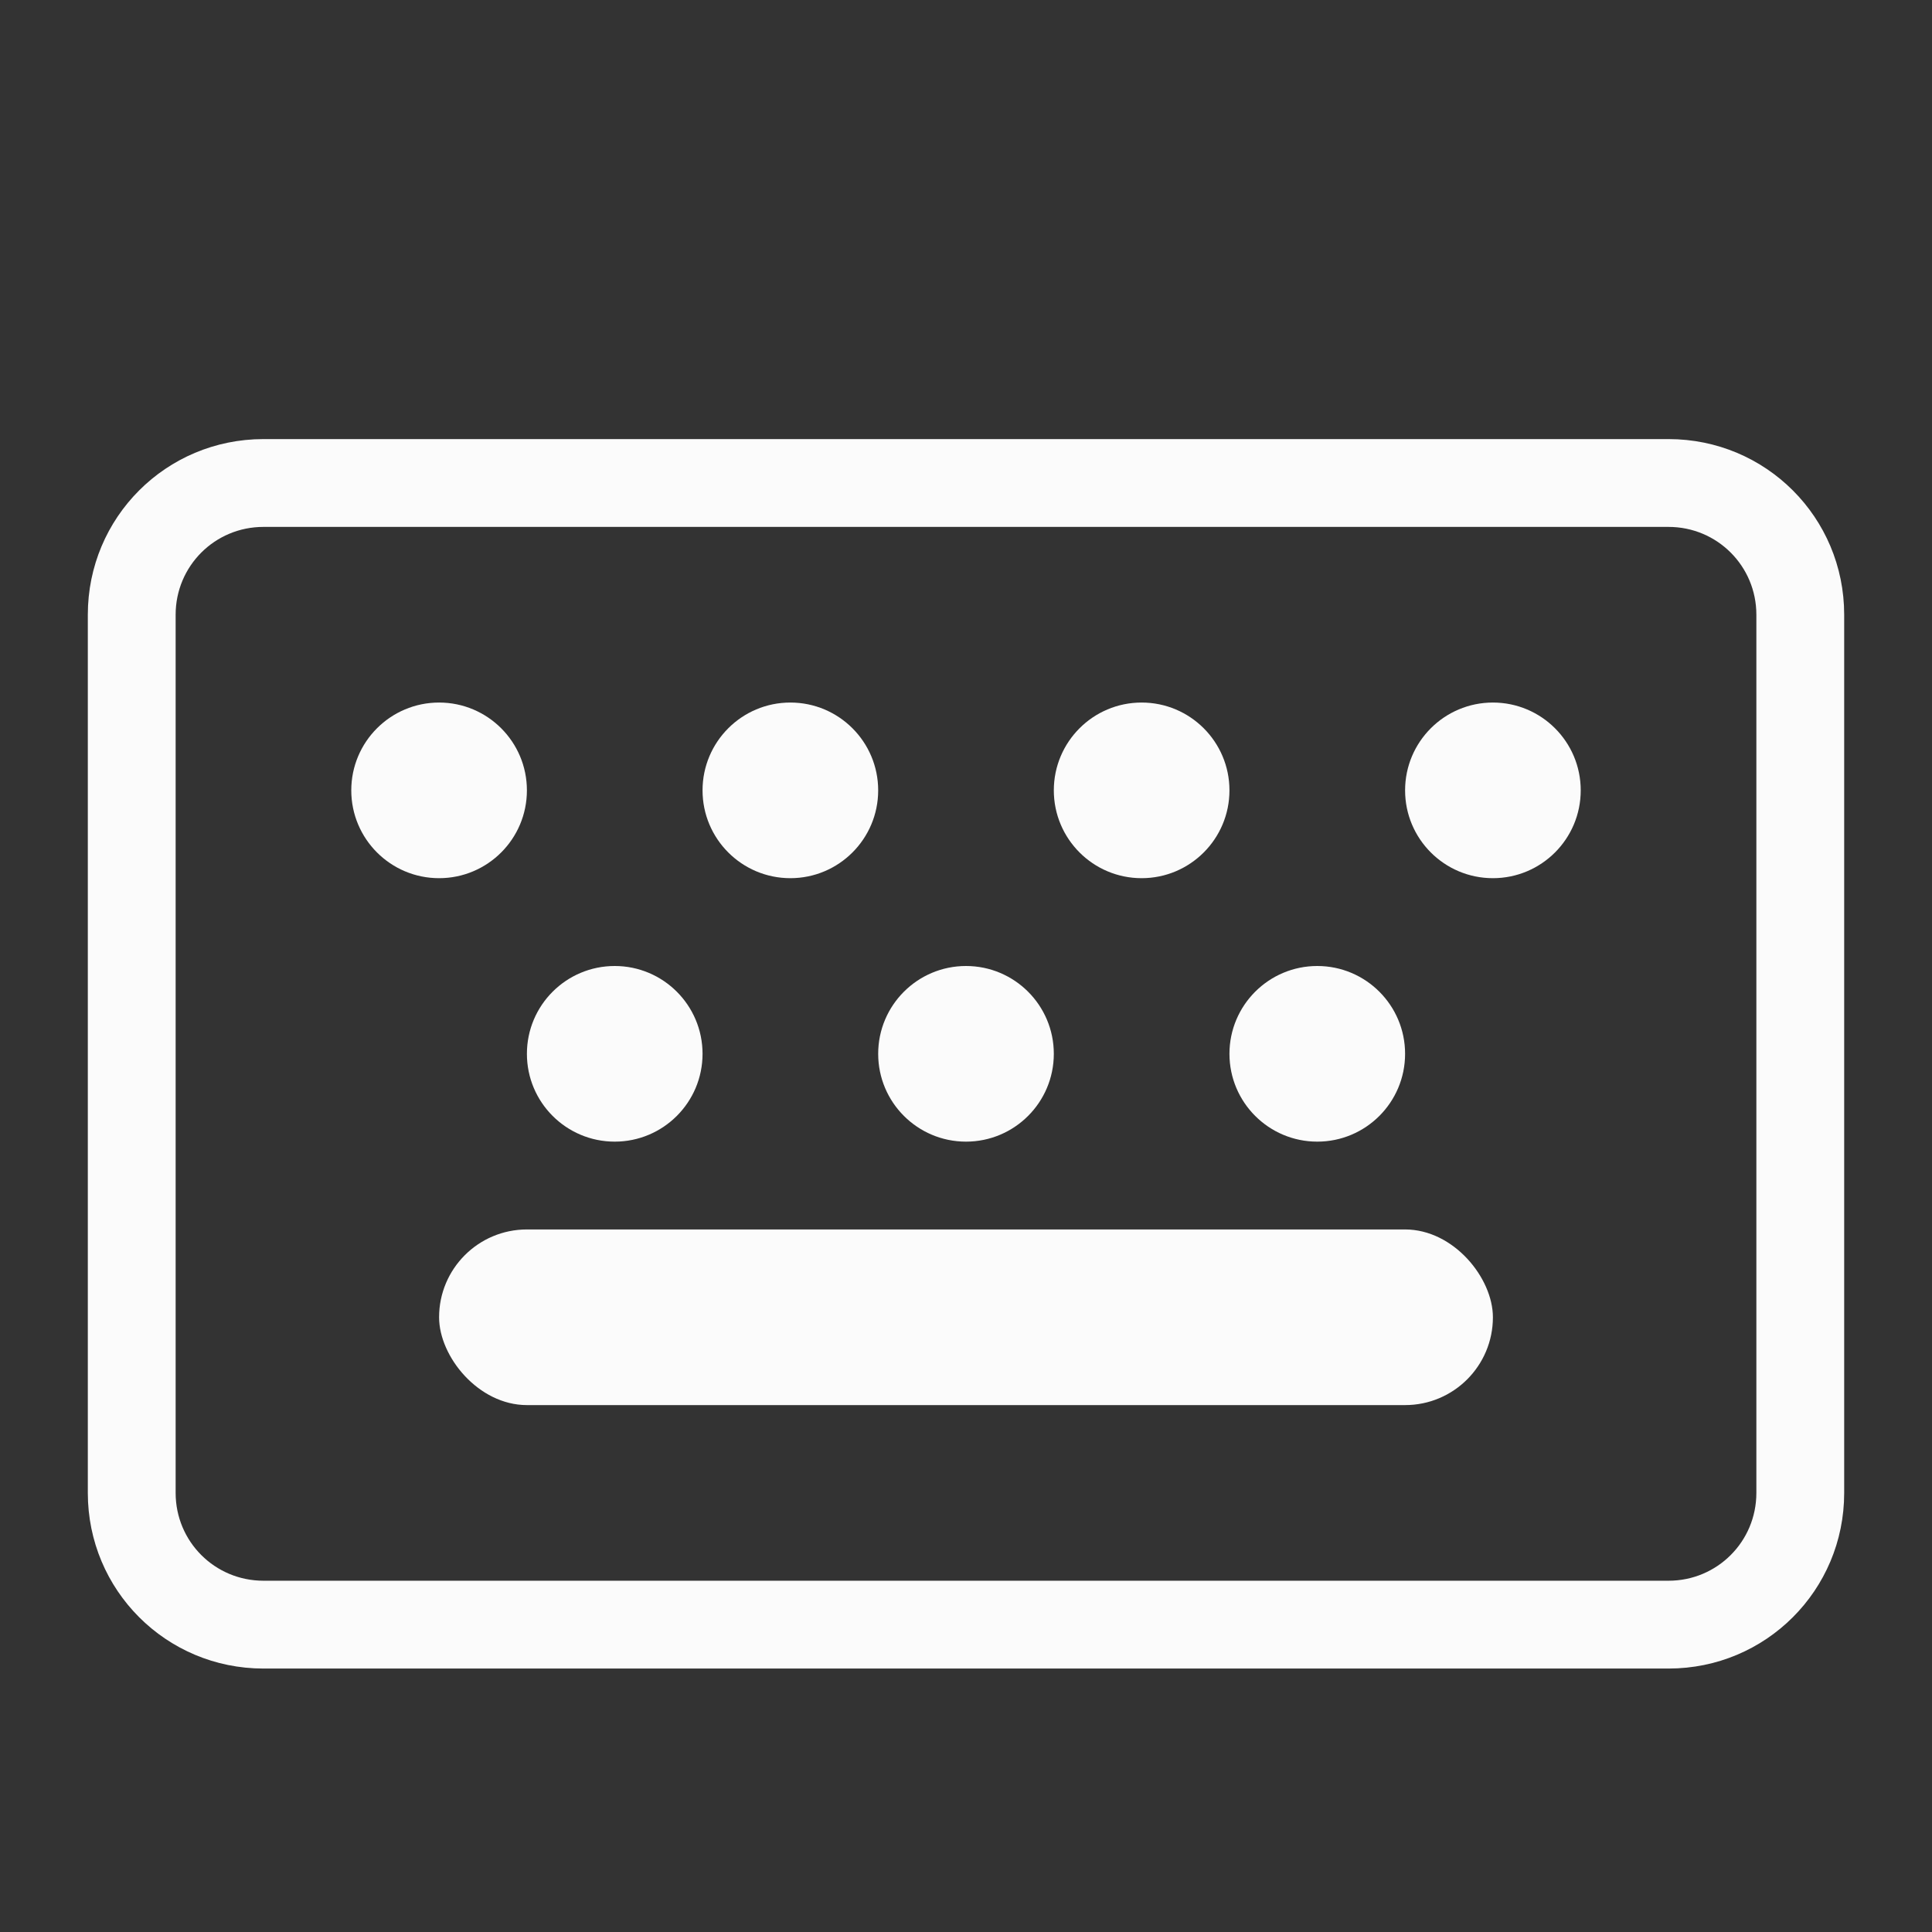 <?xml version="1.0" encoding="UTF-8" standalone="no"?>
<svg
   version="1.1"
   width="22"
   height="22"
   id="svg2"
   viewBox="0 0 22 22"
   sodipodi:docname="keyboard.svgz"
   inkscape:version="1.2.1 (9c6d41e410, 2022-07-14)"
   xmlns:inkscape="http://www.inkscape.org/namespaces/inkscape"
   xmlns:sodipodi="http://sodipodi.sourceforge.net/DTD/sodipodi-0.dtd"
   xmlns="http://www.w3.org/2000/svg"
   xmlns:svg="http://www.w3.org/2000/svg"
   xmlns:rdf="http://www.w3.org/1999/02/22-rdf-syntax-ns#"
   xmlns:cc="http://creativecommons.org/ns#"
   xmlns:dc="http://purl.org/dc/elements/1.1/">
  <rect x="0" y="0" width="22" height="22" fill="#333333" stroke="none"/>
  <sodipodi:namedview
     pagecolor="#c8c8c8"
     bordercolor="#666666"
     borderopacity="1"
     objecttolerance="10"
     gridtolerance="10"
     guidetolerance="10"
     inkscape:pageopacity="0"
     inkscape:pageshadow="2"
     inkscape:window-width="1920"
     inkscape:window-height="1002"
     id="namedview12"
     showgrid="true"
     inkscape:zoom="12.518409"
     inkscape:cx="19.730942"
     inkscape:cy="2.0769412"
     inkscape:window-x="0"
     inkscape:window-y="0"
     inkscape:window-maximized="1"
     inkscape:current-layer="svg2"
     inkscape:document-rotation="0"
     inkscape:snap-bbox="true"
     inkscape:snap-bbox-edge-midpoints="true"
     inkscape:bbox-nodes="true"
     inkscape:snap-smooth-nodes="true"
     inkscape:pagecheckerboard="0"
     inkscape:showpageshadow="0"
     inkscape:deskcolor="#c8c8c8">
    <inkscape:grid
       type="xygrid"
       id="grid882" />
  </sodipodi:namedview>
  <defs
     id="defs4">
    <style
       type="text/css"
       id="current-color-scheme">
      .ColorScheme-Text {
        color:#31363b;
      }
      .ColorScheme-Background {
        color:#eff0f1;
      }
      .ColorScheme-Highlight {
        color:#3daee9;
      }
      .ColorScheme-ViewText {
        color:#31363b;
      }
      .ColorScheme-ViewBackground {
        color:#fcfcfc;
      }
      .ColorScheme-ViewHover {
        color:#93cee9;
      }
      .ColorScheme-ViewFocus{
        color:#3daee9;
      }
      .ColorScheme-ButtonText {
        color:#31363b;
      }
      .ColorScheme-ButtonBackground {
        color:#eff0f1;
      }
      .ColorScheme-ButtonHover {
        color:#93cee9;
      }
      .ColorScheme-ButtonFocus{
        color:#3daee9;
      }
      </style>
  </defs>
  <g
     id="22-22-keyboard-layout"
     transform="translate(0,22)">
    <rect
       style="fill:none;fill-rule:evenodd;stroke:none;stroke-width:1px;stroke-linecap:butt;stroke-linejoin:miter;stroke-opacity:1"
       id="rect1001"
       width="22"
       height="22"
       x="0"
       y="-22" />
    <g
       id="g5184"
       transform="translate(-23)">
      <path
         id="rect1108"
         style="opacity:1;fill:#fbfbfb;fill-opacity:1;stroke-width:0.5;stroke-linecap:round;stroke-linejoin:round"
         d="m 26,-17 c -1.108,0 -2,0.892 -2,2 v 10 c 0,1.108 0.892,2 2,2 h 16 c 1.108,0 2,-0.892 2,-2 v -10 c 0,-1.108 -0.892,-2 -2,-2 z m 0,1 h 16 c 0.554,0 1,0.446 1,1 v 10 c 0,0.554 -0.446,1 -1,1 H 26 c -0.554,0 -1,-0.446 -1,-1 v -10 c 0,-0.554 0.446,-1 1,-1 z"
         sodipodi:nodetypes="ssssssssssssssssss" />
      <circle
         style="opacity:1;fill:#fbfbfb;fill-opacity:1;stroke-width:0.5;stroke-linecap:round;stroke-linejoin:round"
         id="path1044"
         cx="28"
         cy="-13"
         r="1" />
      <circle
         style="opacity:1;fill:#fbfbfb;fill-opacity:1;stroke-width:0.5;stroke-linecap:round;stroke-linejoin:round"
         id="circle1126"
         cx="32"
         cy="-13"
         r="1" />
      <circle
         style="opacity:1;fill:#fbfbfb;fill-opacity:1;stroke-width:0.5;stroke-linecap:round;stroke-linejoin:round"
         id="circle1128"
         cx="36"
         cy="-13"
         r="1" />
      <circle
         style="opacity:1;fill:#fbfbfb;fill-opacity:1;stroke-width:0.5;stroke-linecap:round;stroke-linejoin:round"
         id="circle1130"
         cx="40"
         cy="-13"
         r="1" />
      <circle
         style="opacity:1;fill:#fbfbfb;fill-opacity:1;stroke-width:0.5;stroke-linecap:round;stroke-linejoin:round"
         id="circle1132"
         cx="30"
         cy="-10"
         r="1" />
      <circle
         style="opacity:1;fill:#fbfbfb;fill-opacity:1;stroke-width:0.5;stroke-linecap:round;stroke-linejoin:round"
         id="circle1134"
         cx="34"
         cy="-10"
         r="1" />
      <circle
         style="opacity:1;fill:#fbfbfb;fill-opacity:1;stroke-width:0.5;stroke-linecap:round;stroke-linejoin:round"
         id="circle1136"
         cx="38"
         cy="-10"
         r="1" />
      <rect
         style="opacity:1;fill:#fbfbfb;fill-opacity:1;stroke-width:0.5;stroke-linecap:round;stroke-linejoin:round"
         id="rect1160"
         width="12"
         height="2"
         x="28"
         y="-8"
         ry="1" />
    </g>
  </g>
  <g
     id="keyboard-layout">
    <rect
       style="fill:none;fill-rule:evenodd;stroke:none;stroke-width:1.455px;stroke-linecap:butt;stroke-linejoin:miter;stroke-opacity:1"
       id="rect4196"
       width="32"
       height="32"
       x="22.005"
       y="-9.996" />
    <rect
       style="fill:#fbfbfb;fill-opacity:1;stroke:none;stroke-width:1;stroke-miterlimit:4;stroke-dasharray:none;stroke-opacity:1"
       id="rect994-3"
       width="2"
       height="2"
       x="29"
       y="4"
       ry="1" />
    <rect
       y="14"
       x="30"
       height="2"
       width="16"
       id="rect1036-6"
       style="fill:#fbfbfb;fill-opacity:1;stroke:none;stroke-width:2.828;stroke-miterlimit:4;stroke-dasharray:none;stroke-opacity:1"
       ry="1" />
    <rect
       style="fill:#fbfbfb;fill-opacity:1;stroke:none;stroke-width:1;stroke-miterlimit:4;stroke-dasharray:none;stroke-opacity:1"
       id="rect2332-7"
       width="2"
       height="2"
       x="33"
       y="4"
       ry="1" />
    <rect
       style="fill:#fbfbfb;fill-opacity:1;stroke:none;stroke-width:1;stroke-miterlimit:4;stroke-dasharray:none;stroke-opacity:1"
       id="rect2334-5"
       width="2"
       height="2"
       x="37"
       y="4"
       ry="1" />
    <rect
       style="fill:#fbfbfb;fill-opacity:1;stroke:none;stroke-width:1;stroke-miterlimit:4;stroke-dasharray:none;stroke-opacity:1"
       id="rect2336-3"
       width="2"
       height="2"
       x="41"
       y="4"
       ry="1" />
    <rect
       style="fill:#fbfbfb;fill-opacity:1;stroke:none;stroke-width:1;stroke-miterlimit:4;stroke-dasharray:none;stroke-opacity:1"
       id="rect2338-5"
       width="2"
       height="2"
       x="45"
       y="4"
       ry="1" />
    <rect
       style="fill:#fbfbfb;fill-opacity:1;stroke:none;stroke-width:1;stroke-miterlimit:4;stroke-dasharray:none;stroke-opacity:1"
       id="rect2426-6"
       width="2"
       height="2"
       x="31"
       y="7"
       ry="1" />
    <rect
       style="fill:#fbfbfb;fill-opacity:1;stroke:none;stroke-width:1;stroke-miterlimit:4;stroke-dasharray:none;stroke-opacity:1"
       id="rect2428-2"
       width="2"
       height="2"
       x="35"
       y="7"
       ry="1" />
    <rect
       style="fill:#fbfbfb;fill-opacity:1;stroke:none;stroke-width:1;stroke-miterlimit:4;stroke-dasharray:none;stroke-opacity:1"
       id="rect2430-9"
       width="2"
       height="2"
       x="39"
       y="7"
       ry="1" />
    <rect
       style="fill:#fbfbfb;fill-opacity:1;stroke:none;stroke-width:1;stroke-miterlimit:4;stroke-dasharray:none;stroke-opacity:1"
       id="rect2432-1"
       width="2"
       height="2"
       x="43"
       y="7"
       ry="1" />
    <rect
       style="fill:#fbfbfb;fill-opacity:1;stroke:none;stroke-width:1;stroke-miterlimit:4;stroke-dasharray:none;stroke-opacity:1"
       id="rect2434-2"
       width="2"
       height="2"
       x="29"
       y="10"
       ry="1" />
    <rect
       style="fill:#fbfbfb;fill-opacity:1;stroke:none;stroke-width:1;stroke-miterlimit:4;stroke-dasharray:none;stroke-opacity:1"
       id="rect2436-7"
       width="2"
       height="2"
       x="33"
       y="10"
       ry="1" />
    <rect
       style="fill:#fbfbfb;fill-opacity:1;stroke:none;stroke-width:1;stroke-miterlimit:4;stroke-dasharray:none;stroke-opacity:1"
       id="rect2438-0"
       width="2"
       height="2"
       x="37"
       y="10"
       ry="1" />
    <rect
       style="fill:#fbfbfb;fill-opacity:1;stroke:none;stroke-width:1;stroke-miterlimit:4;stroke-dasharray:none;stroke-opacity:1"
       id="rect2440-9"
       width="2"
       height="2"
       x="41"
       y="10"
       ry="1" />
    <rect
       style="fill:#fbfbfb;fill-opacity:1;stroke:none;stroke-width:1;stroke-miterlimit:4;stroke-dasharray:none;stroke-opacity:1"
       id="rect2442-3"
       width="2"
       height="2"
       x="45"
       y="10"
       ry="1" />
    <path
       id="rect5870"
       style="fill:#fbfbfb;fill-opacity:1;fill-rule:evenodd;stroke:none;stroke-width:2;stroke-linecap:round;stroke-linejoin:round;paint-order:stroke fill markers"
       d="m 28,1 c -1.662,0 -3,1.338 -3,3 v 12 c 0,1.662 1.338,3 3,3 h 20 c 1.662,0 3,-1.338 3,-3 V 4 C 51,2.338 49.662,1 48,1 Z m 0,1 h 20 c 1.108,0 2,0.892 2,2 v 12 c 0,1.108 -0.892,2 -2,2 H 28 c -1.108,0 -2,-0.892 -2,-2 V 4 c 0,-1.108 0.892,-2 2,-2 z" />
  </g>
</svg>
